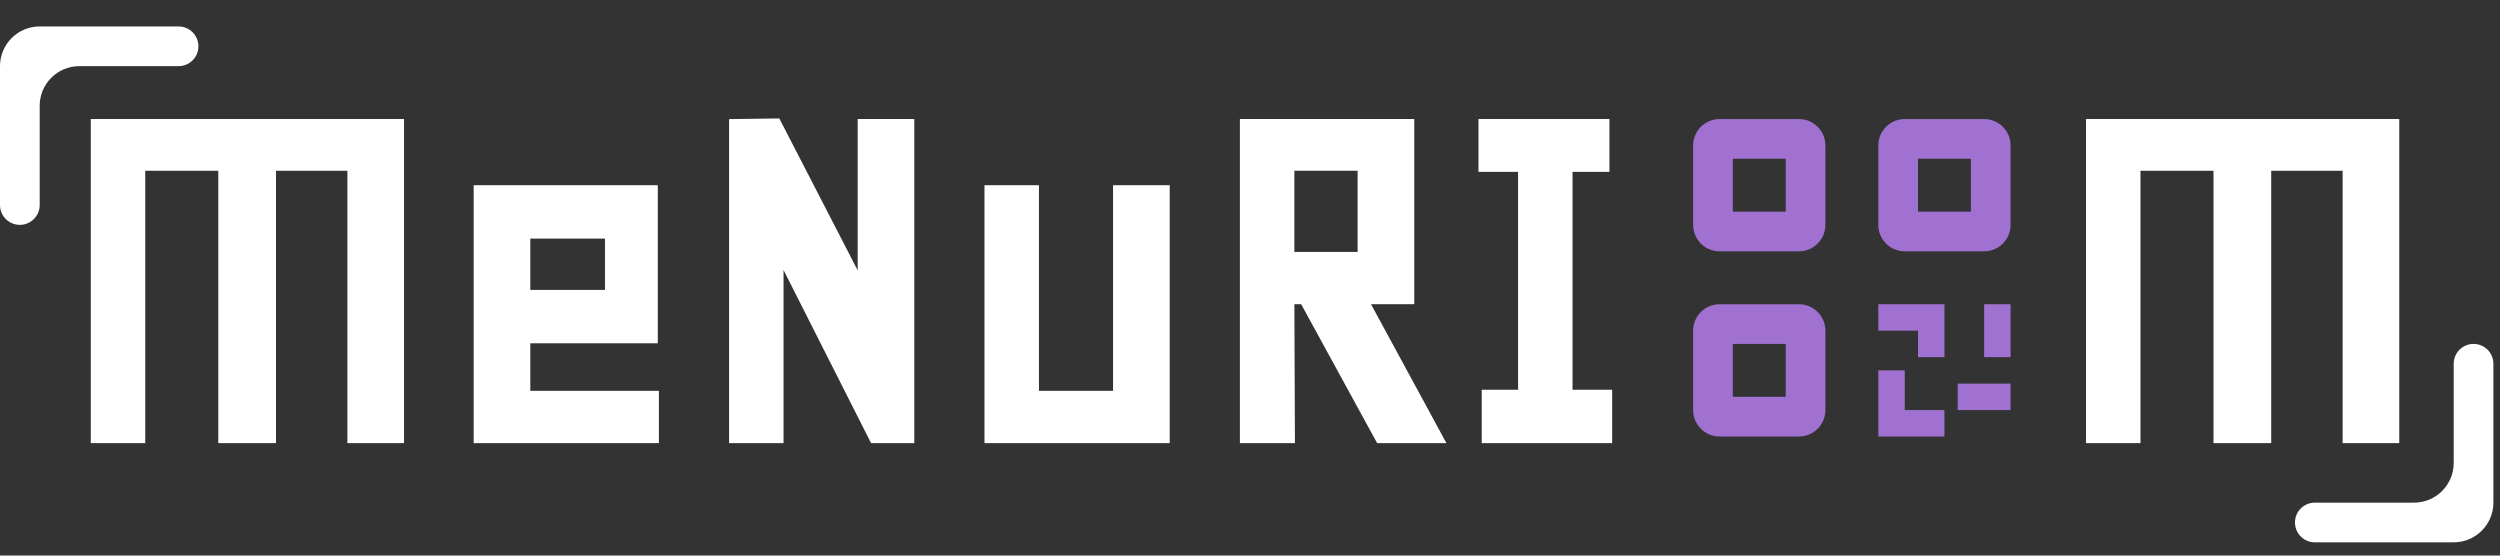 <svg width="189" height="42" viewBox="0 0 189 42" fill="none" xmlns="http://www.w3.org/2000/svg">
<rect x="0" y="0" width="189" height="42" fill="#333333" stroke="none"/>
<path d="M20.365 33H17.002V12.41H10.48V33H7.363V9.498H30.045V33H26.764V12.41H20.365V33Z" fill="white"/>
<path d="M39.592 25.453V30.047H49.312V33H36.31V14.502H49.23V25.453H39.592ZM39.592 22.418H46.236V17.537H39.592V22.418Z" fill="white"/>
<path d="M58.613 9.457L55.619 9.498V33H58.736V18.316L66.16 33H68.621V9.498H65.34V22.5L58.613 9.457Z" fill="white"/>
<path d="M87.93 14.502V33H74.927V14.502H78.045V30.047H84.648V14.502H87.93Z" fill="white"/>
<path d="M108.509 33H104.408L98.666 22.5H97.353L97.394 33H94.236V9.498H106.418V22.5H102.808L108.509 33ZM103.136 19.547V12.41H97.353V19.547H103.136Z" fill="white"/>
<path d="M115.267 12.492H112.273V9.498H121.173V12.492H118.384V29.965H121.379V33H112.519V29.965H115.267V12.492Z" fill="white"/>
<path d="M171.204 33H167.841V12.41H161.32V33H158.202V9.498H180.884V33H177.603V12.41H171.204V33Z" fill="white"/>
<path d="M20.365 33H17.002V12.41H10.48V33H7.363V9.498H30.045V33H26.764V12.41H20.365V33Z" stroke="white"/>
<path d="M39.592 25.453V30.047H49.312V33H36.31V14.502H49.23V25.453H39.592ZM39.592 22.418H46.236V17.537H39.592V22.418Z" stroke="white"/>
<path d="M58.613 9.457L55.619 9.498V33H58.736V18.316L66.16 33H68.621V9.498H65.34V22.5L58.613 9.457Z" stroke="white"/>
<path d="M87.93 14.502V33H74.927V14.502H78.045V30.047H84.648V14.502H87.93Z" stroke="white"/>
<path d="M108.509 33H104.408L98.666 22.5H97.353L97.394 33H94.236V9.498H106.418V22.5H102.808L108.509 33ZM103.136 19.547V12.41H97.353V19.547H103.136Z" stroke="white"/>
<path d="M115.267 12.492H112.273V9.498H121.173V12.492H118.384V29.965H121.379V33H112.519V29.965H115.267V12.492Z" stroke="white"/>
<path d="M171.204 33H167.841V12.41H161.32V33H158.202V9.498H180.884V33H177.603V12.41H171.204V33Z" stroke="white"/>
<path fill-rule="evenodd" clip-rule="evenodd" d="M130 9C128.895 9 128 9.895 128 11V17C128 18.105 128.895 19 130 19H136C137.105 19 138 18.105 138 17V11C138 9.895 137.105 9 136 9H130ZM131 16V12H135V16H131Z" fill="#A071D0"/>
<path fill-rule="evenodd" clip-rule="evenodd" d="M130 23C128.895 23 128 23.895 128 25V31C128 32.105 128.895 33 130 33H136C137.105 33 138 32.105 138 31V25C138 23.895 137.105 23 136 23H130ZM131 30V26H135V30H131Z" fill="#A071D0"/>
<path fill-rule="evenodd" clip-rule="evenodd" d="M142 11C142 9.895 142.895 9 144 9H150C151.105 9 152 9.895 152 11V17C152 18.105 151.105 19 150 19H144C142.895 19 142 18.105 142 17V11ZM145 16V12H149V16H145Z" fill="#A071D0"/>
<path d="M142 23V25H145V27H147V23H142Z" fill="#A071D0"/>
<path d="M150 23H152V27H150V23Z" fill="#A071D0"/>
<path d="M142 28V33H147V31H144V28H142Z" fill="#A071D0"/>
<path d="M152 31V29H148V31H152Z" fill="#A071D0"/>
<path d="M188.5 38C188.5 39.657 187.157 41 185.5 41L175 41C174.172 41 173.5 40.328 173.5 39.5C173.5 38.672 174.172 38 175 38L182.5 38C184.157 38 185.5 36.657 185.5 35L185.5 27.5C185.5 26.672 186.172 26 187 26C187.828 26 188.5 26.672 188.5 27.5L188.5 38Z" fill="white"/>
<path d="M1.31134e-07 5C5.87108e-08 3.343 1.343 2 3 2L13.5 2C14.328 2 15 2.672 15 3.5C15 4.328 14.328 5 13.5 5L6 5C4.343 5 3 6.343 3 8L3 15.5C3 16.328 2.328 17 1.5 17C0.672 17 6.26315e-07 16.328 5.90104e-07 15.5L1.31134e-07 5Z" fill="white"/>
</svg>
